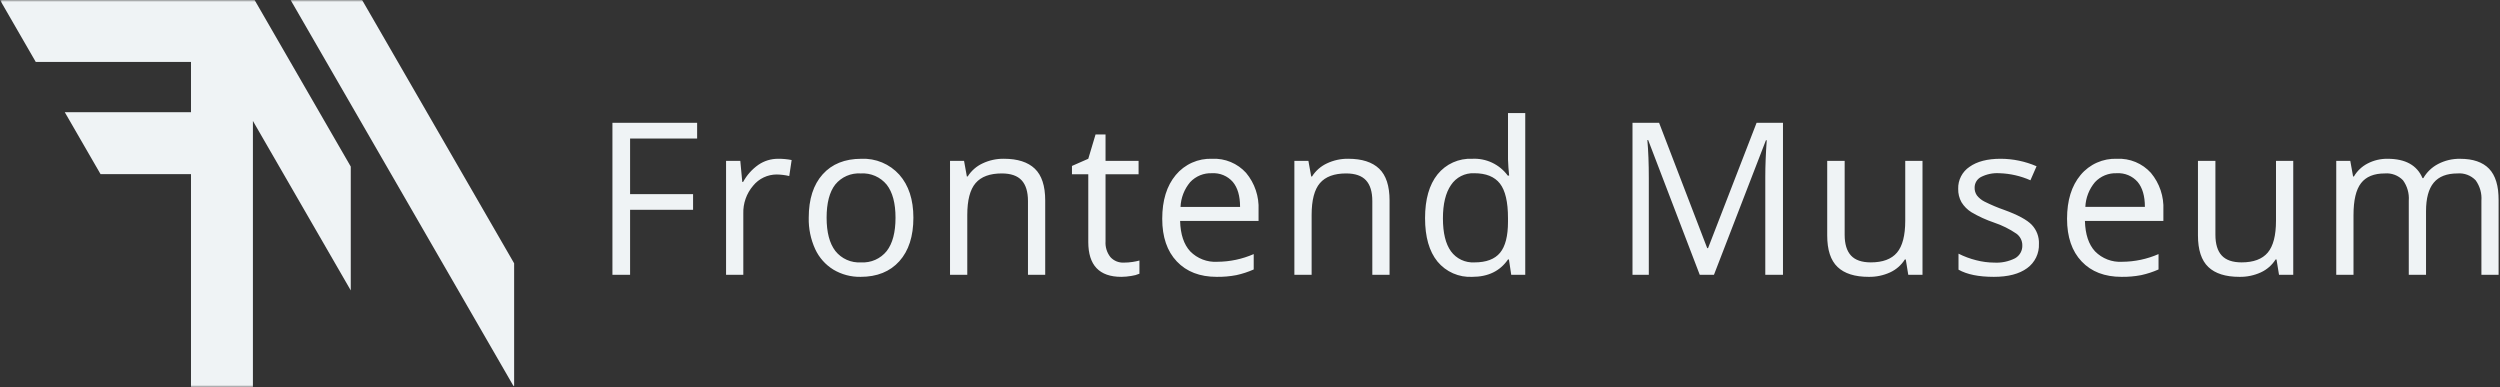 <svg width="646" height="100" viewBox="0 0 646 100" fill="none" xmlns="http://www.w3.org/2000/svg">
<rect x="0" y="0" width="646" height="100" fill="#333333" stroke="none"/>
<g clip-path="url(#clip0_5_1408)">
<mask id="mask0_5_1408" style="mask-type:luminance" maskUnits="userSpaceOnUse" x="0" y="0" width="646" height="100">
<path d="M646 0H0V100H646V0Z" fill="white"/>
</mask>
<g mask="url(#mask0_5_1408)">
<path d="M65.352 100H49.352V45H25.982L16.743 29H49.352V16H9.238L0.001 0H65.785L90.638 43.045V75.045L65.352 31.25V100ZM75.094 0H93.569L132.852 68.039V99.718L132.714 99.797L75.094 0Z" fill="#EFF3F5"/>
<path d="M162.815 71H158.252V31.737H180.137V35.792H162.815V50.16H179.09V54.215H162.815V71ZM201.043 41.029C202.223 41.017 203.402 41.125 204.561 41.351L203.943 45.487C202.886 45.239 201.805 45.105 200.72 45.087C199.55 45.084 198.394 45.343 197.336 45.845C196.279 46.346 195.348 47.078 194.61 47.987C192.891 49.993 191.986 52.57 192.072 55.211V71H187.615V41.566H191.294L191.804 47.018H192.019C192.974 45.255 194.325 43.738 195.967 42.587C197.461 41.562 199.232 41.019 201.043 41.029ZM236.02 56.256C236.02 61.056 234.812 64.802 232.395 67.495C229.978 70.188 226.639 71.535 222.378 71.537C219.915 71.582 217.488 70.94 215.369 69.684C213.301 68.419 211.656 66.569 210.642 64.367C209.482 61.824 208.913 59.051 208.977 56.257C208.977 51.457 210.177 47.72 212.577 45.045C214.977 42.37 218.307 41.032 222.567 41.03C224.405 40.947 226.239 41.272 227.936 41.983C229.633 42.693 231.152 43.771 232.383 45.139C234.808 47.878 236.02 51.583 236.02 56.256ZM213.596 56.256C213.596 60.019 214.348 62.883 215.852 64.85C216.637 65.841 217.651 66.626 218.806 67.14C219.961 67.654 221.223 67.88 222.485 67.8C223.747 67.88 225.01 67.655 226.167 67.144C227.324 66.633 228.341 65.851 229.132 64.864C230.645 62.903 231.401 60.034 231.401 56.257C231.401 52.515 230.645 49.673 229.132 47.73C228.328 46.745 227.301 45.967 226.135 45.46C224.97 44.953 223.7 44.732 222.432 44.816C221.181 44.733 219.929 44.95 218.78 45.45C217.63 45.95 216.618 46.718 215.826 47.69C214.339 49.605 213.596 52.461 213.596 56.256ZM265.627 71V51.959C265.627 49.559 265.081 47.769 263.989 46.588C262.897 45.407 261.187 44.817 258.86 44.816C255.781 44.816 253.525 45.649 252.092 47.316C250.659 48.983 249.943 51.731 249.944 55.561V71H245.485V41.566H249.11L249.835 45.594H250.052C250.984 44.127 252.316 42.958 253.892 42.224C255.611 41.409 257.494 40.999 259.397 41.024C262.942 41.024 265.608 41.879 267.397 43.589C269.186 45.299 270.081 48.032 270.083 51.789V71H265.627ZM290.4 67.858C291.164 67.86 291.928 67.801 292.683 67.683C293.272 67.597 293.855 67.476 294.429 67.32V70.731C293.747 71.019 293.029 71.213 292.294 71.308C291.454 71.452 290.604 71.528 289.752 71.537C284.059 71.537 281.212 68.537 281.212 62.537V45.027H276.996V42.879L281.212 41.026L283.092 34.742H285.67V41.563H294.21V45.027H285.67V62.353C285.572 63.823 286.021 65.277 286.932 66.435C287.369 66.913 287.907 67.289 288.506 67.535C289.105 67.781 289.752 67.891 290.399 67.858H290.4ZM314.393 71.537C310.042 71.537 306.609 70.212 304.093 67.562C301.577 64.912 300.319 61.233 300.32 56.524C300.32 51.779 301.487 48.011 303.82 45.218C304.962 43.844 306.405 42.752 308.038 42.025C309.67 41.299 311.448 40.958 313.233 41.029C314.87 40.951 316.505 41.237 318.019 41.867C319.532 42.496 320.888 43.453 321.988 44.668C324.227 47.351 325.377 50.777 325.211 54.268V57.088H304.94C305.029 60.543 305.902 63.166 307.558 64.957C308.465 65.879 309.559 66.595 310.767 67.058C311.974 67.522 313.267 67.721 314.558 67.643C317.794 67.629 320.993 66.953 323.958 65.656V69.63C322.519 70.266 321.019 70.756 319.482 71.094C317.805 71.414 316.1 71.562 314.393 71.537ZM313.185 44.762C312.132 44.715 311.081 44.897 310.105 45.295C309.128 45.694 308.251 46.3 307.532 47.072C306.022 48.87 305.148 51.118 305.048 53.464H320.436C320.436 50.653 319.809 48.5 318.556 47.005C317.891 46.246 317.061 45.65 316.13 45.261C315.199 44.872 314.192 44.702 313.185 44.762ZM354.607 71V51.959C354.607 49.559 354.061 47.769 352.969 46.588C351.877 45.407 350.167 44.817 347.84 44.816C344.761 44.816 342.505 45.649 341.072 47.316C339.639 48.983 338.923 51.731 338.924 55.561V71H334.466V41.566H338.091L338.816 45.594H339.031C339.963 44.127 341.295 42.958 342.871 42.224C344.59 41.409 346.473 40.999 348.376 41.024C351.921 41.024 354.587 41.879 356.376 43.589C358.165 45.299 359.06 48.032 359.062 51.789V71H354.607ZM389.907 67.052H389.665C387.606 70.042 384.527 71.537 380.427 71.537C378.726 71.624 377.027 71.313 375.467 70.628C373.908 69.942 372.53 68.902 371.444 67.589C369.305 64.957 368.235 61.215 368.235 56.363C368.235 51.511 369.309 47.742 371.458 45.057C372.53 43.726 373.901 42.668 375.46 41.968C377.019 41.268 378.721 40.946 380.428 41.029C382.2 40.936 383.967 41.285 385.57 42.044C387.173 42.804 388.563 43.95 389.613 45.38H389.962L389.774 43.258L389.667 41.19V29.213H394.125V71H390.5L389.907 67.052ZM380.991 67.804C384.034 67.804 386.241 66.976 387.611 65.32C388.981 63.664 389.666 60.992 389.665 57.304V56.364C389.665 52.193 388.971 49.216 387.584 47.435C386.197 45.654 383.981 44.763 380.937 44.763C379.759 44.709 378.587 44.962 377.535 45.496C376.483 46.03 375.588 46.828 374.937 47.811C373.547 49.842 372.852 52.711 372.852 56.417C372.852 60.177 373.541 63.015 374.92 64.93C375.61 65.879 376.528 66.639 377.589 67.14C378.65 67.642 379.82 67.869 380.991 67.8V67.804ZM439.211 71L425.891 36.2H425.676C425.927 38.957 426.052 42.234 426.052 46.029V71H421.836V31.737H428.711L441.144 64.125H441.359L453.901 31.737H460.722V71H456.152V45.7C456.152 42.799 456.277 39.648 456.528 36.247H456.313L442.89 71H439.211ZM476.659 41.566V60.66C476.659 63.06 477.205 64.85 478.297 66.031C479.389 67.212 481.099 67.801 483.427 67.8C486.506 67.8 488.758 66.959 490.181 65.276C491.604 63.593 492.316 60.845 492.316 57.031V41.566H496.774V71H493.095L492.452 67.052H492.21C491.292 68.506 489.972 69.663 488.41 70.382C486.671 71.177 484.775 71.572 482.863 71.537C479.282 71.537 476.601 70.687 474.82 68.986C473.039 67.285 472.149 64.564 472.152 60.822V41.566H476.659ZM526.859 62.966C526.917 64.194 526.668 65.417 526.133 66.524C525.598 67.631 524.795 68.587 523.797 69.304C521.76 70.793 518.897 71.537 515.209 71.537C511.306 71.537 508.263 70.919 506.078 69.684V65.548C507.528 66.278 509.055 66.845 510.63 67.24C512.16 67.64 513.734 67.848 515.316 67.858C517.173 67.963 519.025 67.578 520.687 66.743C521.286 66.407 521.779 65.911 522.111 65.311C522.443 64.71 522.601 64.028 522.567 63.343C522.564 62.771 522.428 62.207 522.169 61.697C521.91 61.186 521.537 60.743 521.077 60.402C519.282 59.175 517.325 58.203 515.263 57.515C513.23 56.825 511.273 55.93 509.422 54.843C508.374 54.19 507.491 53.303 506.844 52.251C506.257 51.193 505.965 49.996 505.998 48.787C505.965 47.67 506.216 46.562 506.728 45.569C507.24 44.576 507.996 43.728 508.925 43.107C510.876 41.72 513.553 41.026 516.955 41.026C520.152 41.032 523.313 41.69 526.247 42.96L524.663 46.585C522.13 45.46 519.403 44.84 516.633 44.759C514.979 44.656 513.328 44.999 511.853 45.753C511.36 46.019 510.95 46.415 510.666 46.898C510.382 47.381 510.235 47.932 510.242 48.492C510.22 49.21 510.43 49.917 510.842 50.506C511.371 51.166 512.035 51.706 512.789 52.09C514.459 52.925 516.181 53.651 517.945 54.265C521.436 55.536 523.795 56.816 525.021 58.105C525.634 58.754 526.112 59.518 526.428 60.353C526.745 61.188 526.893 62.078 526.864 62.97L526.859 62.966ZM548.199 71.537C543.848 71.537 540.415 70.212 537.899 67.562C535.383 64.912 534.125 61.233 534.126 56.524C534.126 51.779 535.293 48.011 537.626 45.218C538.768 43.844 540.211 42.752 541.844 42.025C543.476 41.299 545.254 40.958 547.039 41.029C548.676 40.951 550.311 41.237 551.825 41.867C553.338 42.496 554.694 43.453 555.794 44.668C558.033 47.351 559.183 50.777 559.017 54.268V57.088H538.746C538.835 60.543 539.708 63.166 541.364 64.957C542.271 65.879 543.365 66.595 544.573 67.058C545.78 67.522 547.073 67.721 548.364 67.643C551.6 67.629 554.799 66.953 557.764 65.656V69.63C556.325 70.266 554.825 70.756 553.288 71.094C551.611 71.414 549.906 71.562 548.199 71.537ZM546.991 44.762C545.938 44.715 544.887 44.897 543.911 45.295C542.934 45.694 542.057 46.3 541.338 47.072C539.827 48.87 538.953 51.117 538.852 53.463H554.24C554.24 50.652 553.613 48.499 552.36 47.004C551.695 46.246 550.865 45.65 549.935 45.261C549.004 44.872 547.997 44.702 546.99 44.762H546.991ZM572.462 41.562V60.656C572.462 63.056 573.008 64.846 574.1 66.027C575.192 67.208 576.902 67.799 579.229 67.8C582.308 67.8 584.56 66.959 585.983 65.276C587.406 63.593 588.118 60.845 588.118 57.031V41.566H592.576V71H588.897L588.252 67.052H588.01C587.092 68.506 585.772 69.663 584.21 70.382C582.471 71.177 580.576 71.572 578.665 71.537C575.084 71.537 572.403 70.687 570.622 68.986C568.841 67.285 567.951 64.564 567.952 60.822V41.566L572.462 41.562ZM641.196 71V51.852C641.338 49.971 640.806 48.1 639.696 46.575C639.096 45.953 638.366 45.473 637.558 45.169C636.75 44.864 635.884 44.744 635.023 44.816C632.248 44.816 630.198 45.613 628.873 47.206C627.548 48.799 626.886 51.252 626.886 54.564V71H622.428V51.852C622.57 49.971 622.038 48.1 620.928 46.575C620.324 45.952 619.589 45.47 618.776 45.166C617.963 44.862 617.093 44.742 616.228 44.816C613.435 44.816 611.39 45.653 610.092 47.327C608.794 49.001 608.145 51.745 608.145 55.558V71H603.687V41.566H607.312L608.037 45.594H608.252C609.095 44.16 610.329 42.995 611.81 42.237C613.399 41.417 615.165 41.002 616.953 41.029C621.553 41.029 624.561 42.696 625.976 46.029H626.191C627.086 44.472 628.41 43.204 630.004 42.377C631.759 41.46 633.717 40.998 635.697 41.034C639.03 41.034 641.523 41.889 643.176 43.599C644.829 45.309 645.657 48.042 645.66 51.799V71H641.196Z" fill="#EFF3F5"/>
</g>
</g>
<defs>
<clipPath id="clip0_5_1408">
<rect width="646" height="100" fill="white"/>
</clipPath>
</defs>
</svg>
